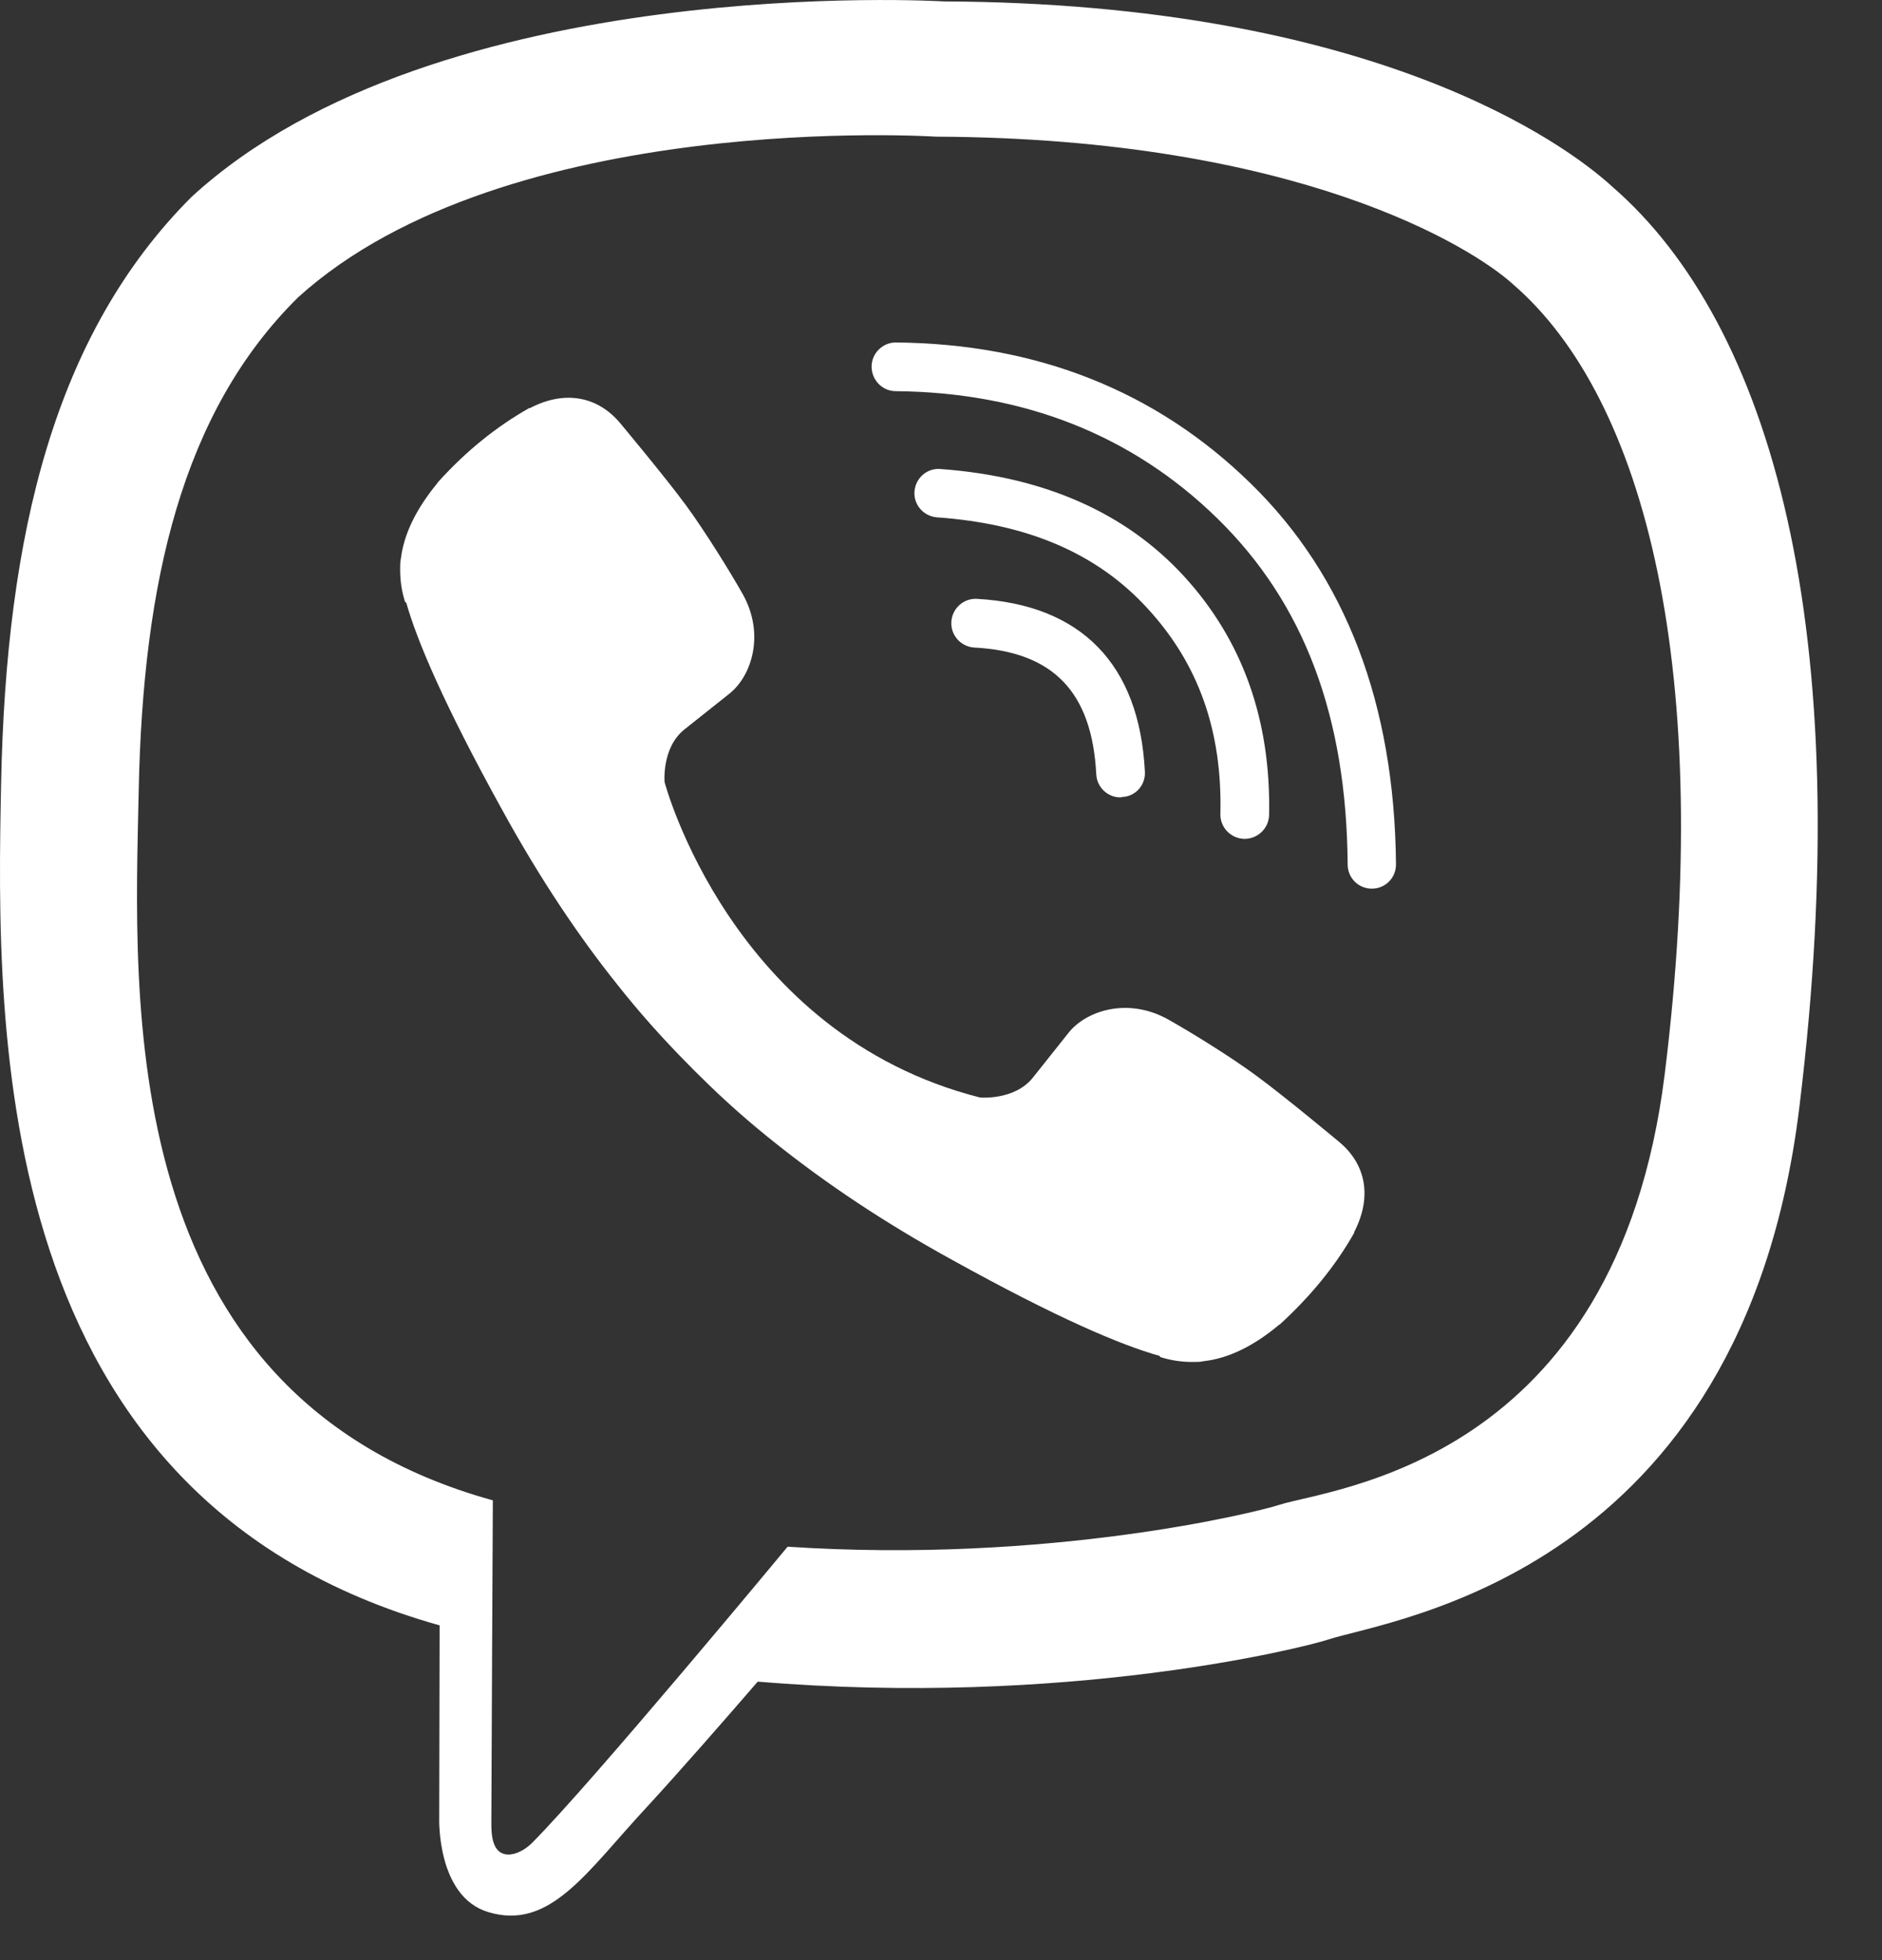 <svg width="24" height="25" viewBox="0 0 24 25" fill="none" xmlns="http://www.w3.org/2000/svg">
<rect x="0" y="0" width="24" height="25" fill="#333333" stroke="none"/>
<path d="M20.564 2.384C19.958 1.826 17.504 0.042 12.034 0.018C12.034 0.018 5.586 -0.373 2.443 2.511C0.693 4.261 0.077 6.817 0.014 9.995C-0.05 13.167 -0.133 19.116 5.601 20.729H5.606L5.601 23.188C5.601 23.188 5.567 24.185 6.222 24.386C7.014 24.63 7.483 23.872 8.241 23.056C8.656 22.606 9.228 21.951 9.663 21.448C13.584 21.775 16.6 21.022 16.942 20.91C17.734 20.651 22.216 20.079 22.945 14.13C23.697 8.01 22.578 4.134 20.564 2.384ZM21.229 13.7C20.613 18.666 16.981 18.979 16.311 19.194C16.028 19.287 13.378 19.947 10.044 19.727C10.044 19.727 7.561 22.724 6.789 23.501C6.667 23.623 6.525 23.672 6.432 23.647C6.3 23.613 6.261 23.457 6.266 23.227C6.266 22.895 6.285 19.136 6.285 19.136C6.281 19.136 6.281 19.136 6.285 19.136C1.431 17.791 1.715 12.727 1.769 10.078C1.823 7.428 2.321 5.253 3.802 3.792C6.457 1.387 11.936 1.743 11.936 1.743C16.561 1.763 18.775 3.156 19.288 3.62C20.994 5.087 21.864 8.582 21.229 13.7Z" fill="white"/>
<path d="M14.288 10.17C14.126 10.17 13.989 10.043 13.98 9.877C13.926 8.826 13.432 8.313 12.425 8.259C12.254 8.249 12.122 8.103 12.132 7.931C12.142 7.76 12.288 7.628 12.459 7.638C13.789 7.712 14.532 8.474 14.6 9.843C14.61 10.014 14.478 10.161 14.307 10.165C14.297 10.17 14.292 10.17 14.288 10.17Z" fill="white"/>
<path d="M15.871 10.699H15.866C15.695 10.694 15.558 10.552 15.563 10.381C15.588 9.325 15.285 8.47 14.639 7.766C13.999 7.062 13.114 6.681 11.946 6.598C11.775 6.583 11.648 6.436 11.662 6.265C11.677 6.094 11.824 5.967 11.995 5.982C13.315 6.079 14.356 6.539 15.099 7.35C15.847 8.167 16.209 9.188 16.184 10.396C16.179 10.567 16.038 10.699 15.871 10.699Z" fill="white"/>
<path d="M17.494 11.334C17.323 11.334 17.186 11.197 17.186 11.026C17.172 9.134 16.629 7.692 15.524 6.612C14.434 5.546 13.051 5.004 11.423 4.989C11.252 4.989 11.115 4.847 11.115 4.676C11.115 4.505 11.257 4.368 11.423 4.368C13.217 4.383 14.742 4.984 15.95 6.167C17.162 7.35 17.783 8.983 17.802 11.016C17.807 11.192 17.67 11.334 17.494 11.334C17.499 11.334 17.499 11.334 17.494 11.334Z" fill="white"/>
<path d="M12.498 13.998C12.498 13.998 12.934 14.037 13.168 13.749L13.623 13.177C13.843 12.894 14.376 12.713 14.894 13.001C15.182 13.162 15.705 13.485 16.028 13.725C16.375 13.979 17.079 14.565 17.084 14.57C17.421 14.854 17.499 15.269 17.269 15.714C17.269 15.714 17.269 15.719 17.269 15.724C17.035 16.139 16.717 16.53 16.321 16.892C16.316 16.892 16.316 16.897 16.311 16.897C15.984 17.171 15.661 17.327 15.348 17.361C15.309 17.371 15.265 17.371 15.207 17.371C15.07 17.371 14.933 17.352 14.796 17.308L14.786 17.293C14.297 17.156 13.486 16.814 12.137 16.066C11.257 15.582 10.528 15.088 9.908 14.595C9.58 14.336 9.248 14.047 8.906 13.705C8.896 13.695 8.881 13.681 8.871 13.671C8.862 13.661 8.847 13.646 8.837 13.637C8.827 13.627 8.813 13.612 8.803 13.602C8.793 13.593 8.778 13.578 8.769 13.568C8.431 13.226 8.138 12.894 7.879 12.566C7.385 11.95 6.892 11.217 6.408 10.337C5.66 8.983 5.318 8.172 5.181 7.688L5.166 7.678C5.122 7.541 5.103 7.404 5.103 7.267C5.103 7.209 5.103 7.165 5.112 7.126C5.151 6.808 5.308 6.49 5.577 6.163C5.577 6.158 5.582 6.158 5.582 6.153C5.943 5.752 6.334 5.439 6.75 5.204C6.75 5.204 6.755 5.204 6.76 5.204C7.2 4.975 7.615 5.053 7.903 5.39C7.903 5.39 8.495 6.099 8.749 6.446C8.989 6.774 9.311 7.292 9.473 7.58C9.761 8.098 9.58 8.631 9.297 8.851L8.725 9.306C8.436 9.54 8.475 9.975 8.475 9.975C8.475 9.975 9.321 13.192 12.498 13.998Z" fill="white"/>
</svg>
